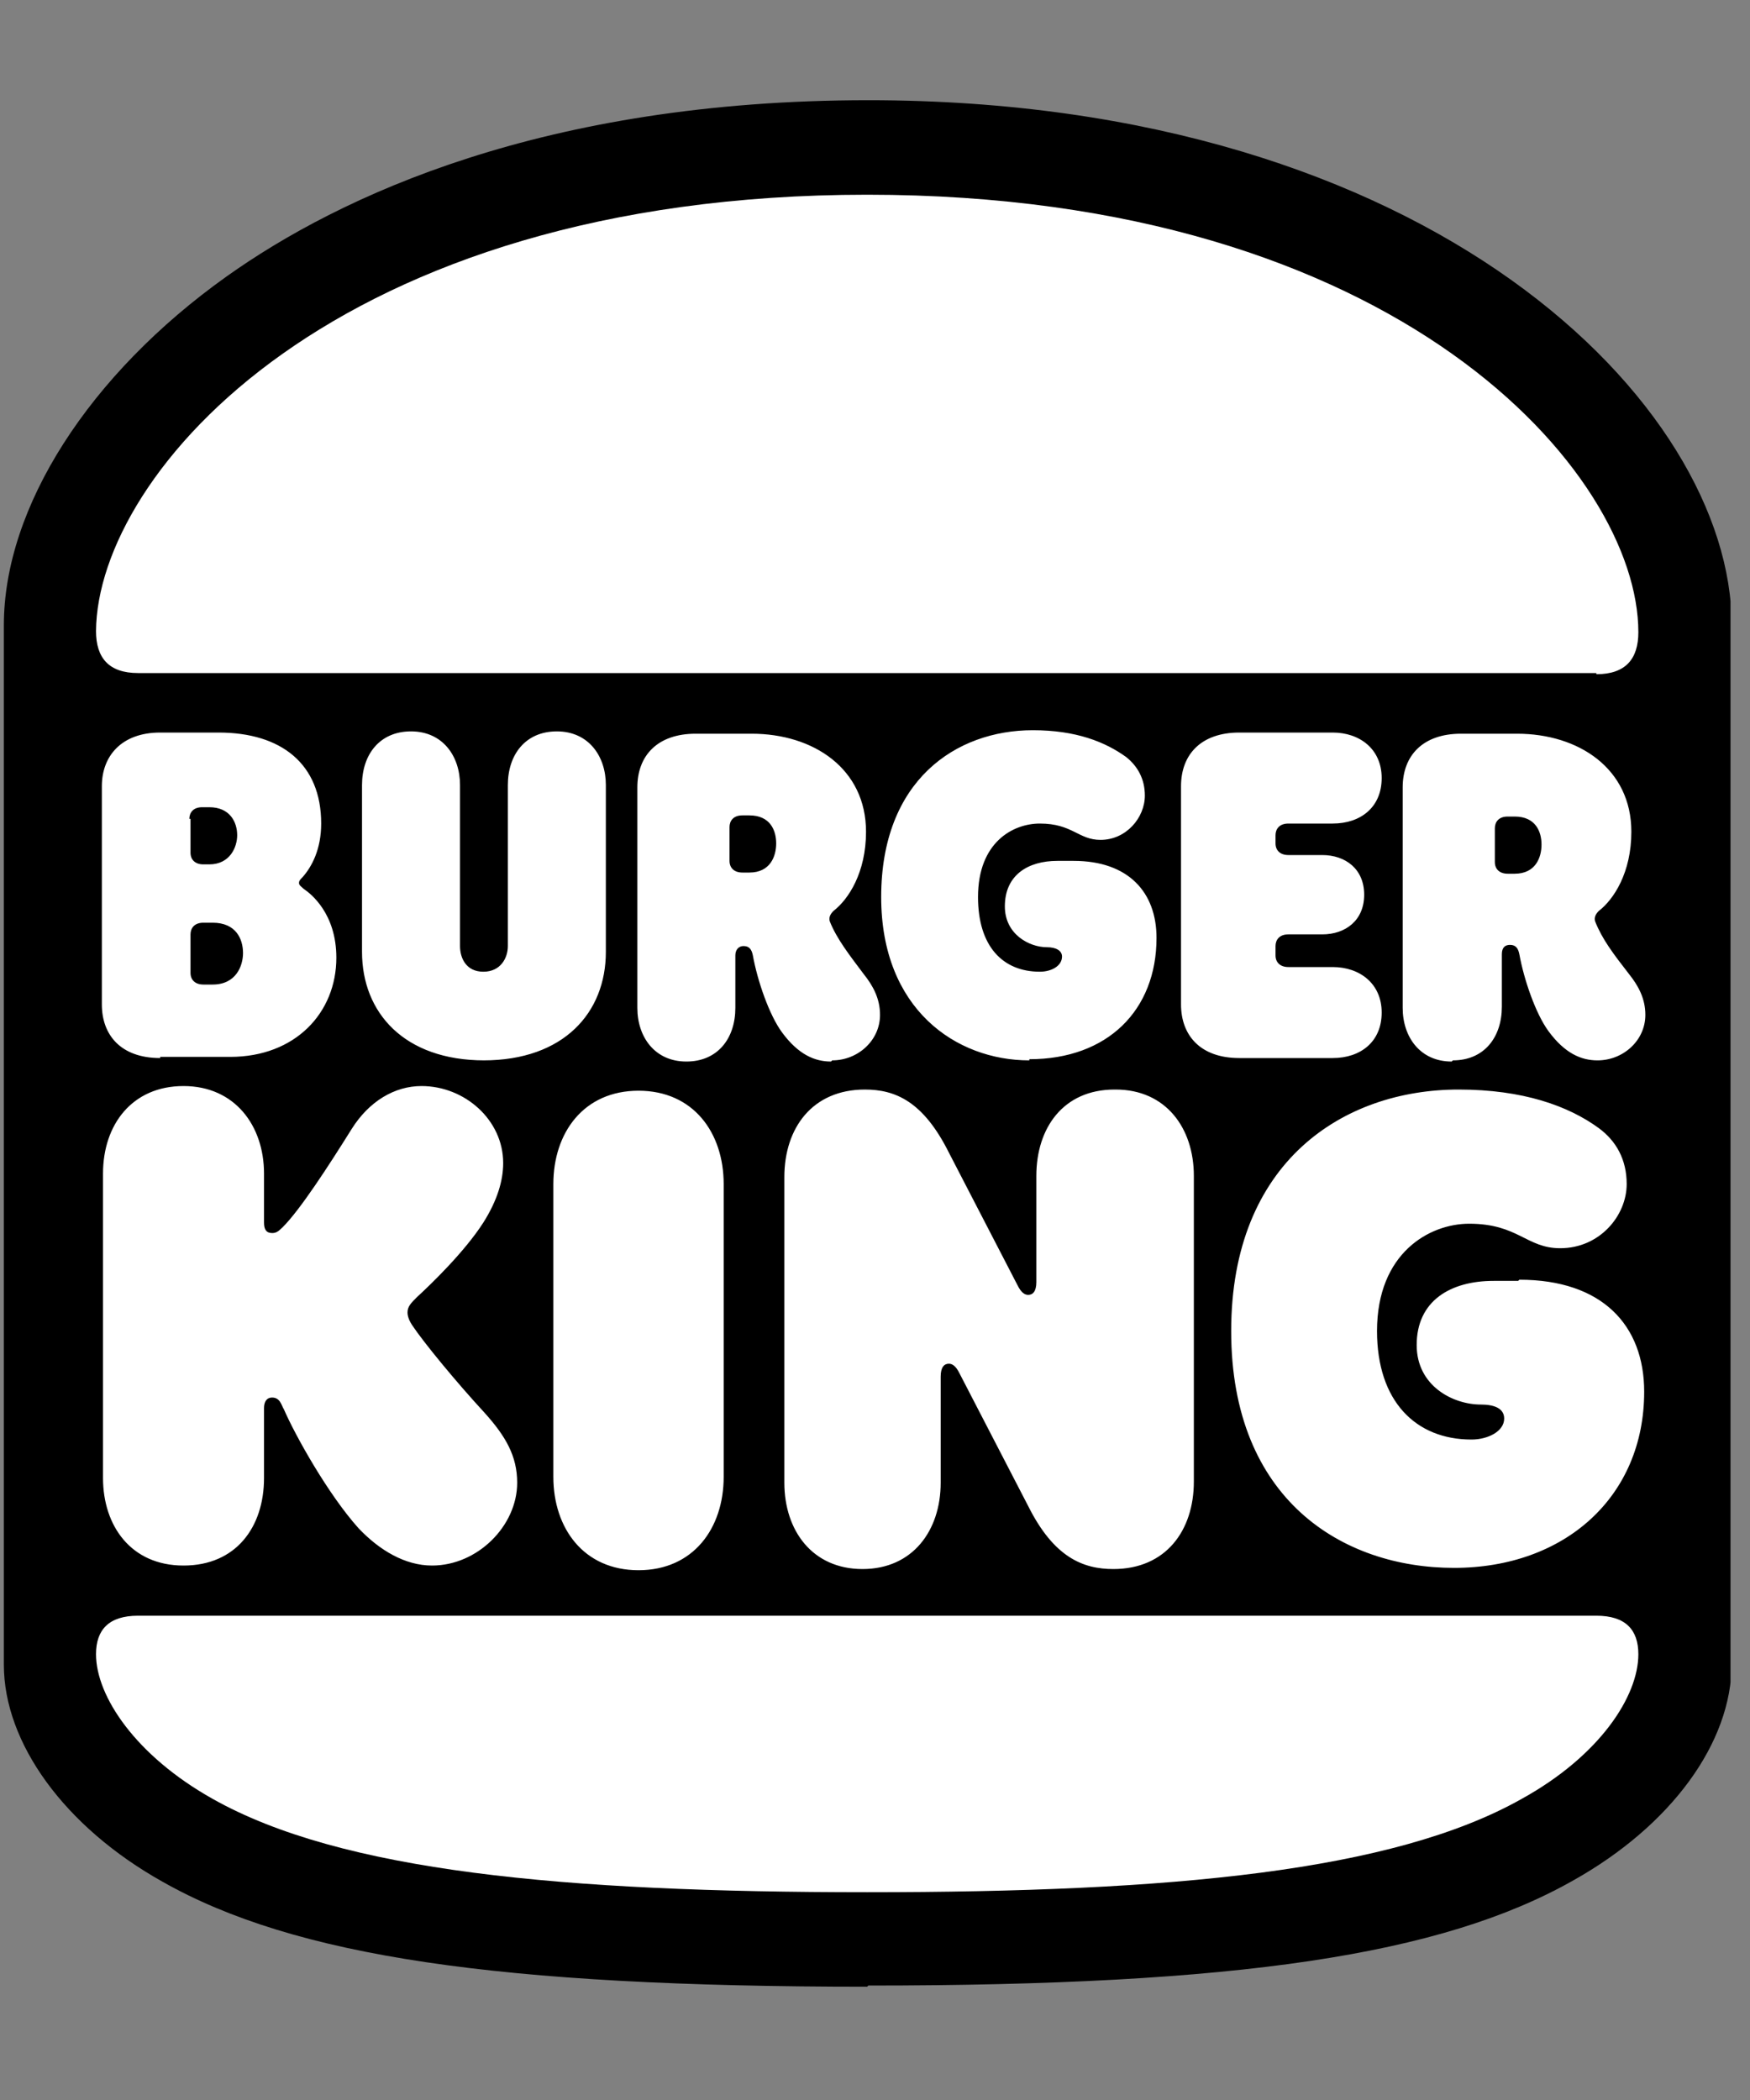 <svg width="15" height="18" viewBox="0 0 15 18" fill="none" xmlns="http://www.w3.org/2000/svg">
<rect x="0" y="0" width="15" height="18" fill="#808080" stroke="none"/>
<g clip-path="url(#clip0_3790_7496)">
<path d="M7.433 17.029C4.273 17.029 2.523 16.769 1.393 16.129C0.553 15.659 0.033 14.939 0.033 14.269V5.359C0.033 4.349 0.763 3.209 1.943 2.369C2.913 1.679 4.663 0.859 7.443 0.859C12.273 0.859 14.843 3.469 14.843 5.359V14.259C14.843 14.939 14.323 15.649 13.483 16.119C12.353 16.759 10.603 17.019 7.443 17.019" fill="black"/>
<path d="M13.043 15.419C11.943 16.039 10.053 16.219 7.433 16.219C4.813 16.219 2.923 16.039 1.823 15.419C1.163 15.049 0.823 14.539 0.823 14.179C0.823 13.969 0.933 13.849 1.183 13.849H13.683C13.933 13.849 14.043 13.969 14.043 14.179C14.043 14.539 13.713 15.049 13.043 15.419ZM13.683 5.769H1.183C0.933 5.769 0.823 5.639 0.823 5.409C0.833 4.059 2.873 1.669 7.433 1.669C11.993 1.669 14.043 4.059 14.043 5.419C14.043 5.649 13.933 5.779 13.683 5.779" fill="white"/>
<path d="M3.533 11.359C3.493 11.299 3.493 11.259 3.493 11.249C3.493 11.199 3.523 11.169 3.573 11.119C3.693 11.009 3.983 10.729 4.143 10.479C4.263 10.289 4.313 10.119 4.313 9.969C4.313 9.599 3.983 9.309 3.613 9.309C3.383 9.309 3.163 9.439 3.013 9.679C2.813 9.999 2.573 10.369 2.423 10.519C2.383 10.559 2.363 10.569 2.333 10.569C2.283 10.569 2.263 10.539 2.263 10.479V10.059C2.263 9.649 2.013 9.309 1.573 9.309C1.133 9.309 0.883 9.639 0.883 10.059V12.669C0.883 13.079 1.123 13.419 1.573 13.419C2.023 13.419 2.263 13.089 2.263 12.669V12.069C2.263 12.019 2.283 11.979 2.333 11.979C2.403 11.979 2.413 12.049 2.433 12.079C2.533 12.309 2.813 12.809 3.073 13.099C3.253 13.289 3.473 13.419 3.703 13.419C4.093 13.419 4.433 13.079 4.433 12.709C4.433 12.479 4.333 12.309 4.153 12.109C3.913 11.849 3.633 11.509 3.533 11.359ZM8.823 9.079C9.493 9.079 9.913 8.659 9.913 8.039C9.913 7.649 9.673 7.379 9.203 7.379H9.063C8.813 7.379 8.613 7.499 8.613 7.769C8.613 8.009 8.823 8.119 8.973 8.119C9.053 8.119 9.103 8.149 9.103 8.199C9.103 8.279 9.013 8.329 8.913 8.329C8.593 8.329 8.383 8.109 8.383 7.689C8.383 7.219 8.683 7.059 8.913 7.059C9.193 7.059 9.243 7.199 9.433 7.199C9.653 7.199 9.813 7.009 9.813 6.819C9.813 6.679 9.753 6.569 9.653 6.489C9.473 6.359 9.223 6.259 8.853 6.259C8.193 6.259 7.553 6.689 7.553 7.689C7.553 8.649 8.193 9.089 8.823 9.089M1.373 9.059H1.973C2.533 9.059 2.883 8.679 2.883 8.209C2.883 7.829 2.663 7.659 2.603 7.619C2.583 7.599 2.563 7.589 2.563 7.569C2.563 7.549 2.573 7.539 2.593 7.519C2.673 7.429 2.753 7.279 2.753 7.059C2.753 6.549 2.413 6.279 1.873 6.279H1.373C1.043 6.279 0.873 6.479 0.873 6.739V8.609C0.873 8.869 1.033 9.069 1.373 9.069M1.623 7.019C1.623 6.969 1.653 6.919 1.733 6.919H1.793C1.973 6.919 2.033 7.049 2.033 7.159C2.033 7.259 1.973 7.409 1.793 7.409H1.743C1.673 7.409 1.633 7.369 1.633 7.309V7.019M1.633 8.009C1.633 7.959 1.663 7.909 1.743 7.909H1.823C2.023 7.909 2.083 8.049 2.083 8.169C2.083 8.279 2.023 8.439 1.823 8.439H1.743C1.673 8.439 1.633 8.399 1.633 8.339V8.009ZM12.453 9.089C12.723 9.089 12.873 8.889 12.873 8.629V8.179C12.873 8.119 12.903 8.099 12.943 8.099C12.993 8.099 13.013 8.129 13.023 8.179C13.063 8.399 13.163 8.689 13.273 8.839C13.413 9.029 13.553 9.089 13.693 9.089C13.913 9.089 14.103 8.919 14.103 8.699C14.103 8.559 14.043 8.449 13.963 8.349C13.823 8.169 13.733 8.049 13.673 7.899C13.663 7.869 13.673 7.839 13.703 7.809C13.833 7.709 13.983 7.479 13.983 7.129C13.983 6.589 13.533 6.289 13.003 6.289H12.523C12.193 6.289 12.023 6.479 12.023 6.749V8.639C12.023 8.889 12.173 9.099 12.443 9.099M12.813 7.099C12.813 7.049 12.843 6.999 12.923 6.999H12.983C13.163 6.999 13.213 7.129 13.213 7.239C13.213 7.349 13.163 7.489 12.983 7.489H12.923C12.853 7.489 12.813 7.449 12.813 7.389V7.099ZM5.473 9.349C5.003 9.349 4.743 9.709 4.743 10.149V12.659C4.743 13.099 5.003 13.459 5.473 13.459C5.943 13.459 6.203 13.099 6.203 12.659V10.149C6.203 9.709 5.943 9.349 5.473 9.349ZM13.013 10.979H12.803C12.433 10.979 12.143 11.149 12.143 11.529C12.143 11.879 12.453 12.039 12.693 12.039C12.803 12.039 12.893 12.069 12.893 12.159C12.893 12.269 12.753 12.339 12.613 12.339C12.133 12.339 11.803 12.009 11.803 11.409C11.803 10.739 12.253 10.489 12.593 10.489C13.013 10.489 13.083 10.699 13.373 10.699C13.713 10.699 13.943 10.419 13.943 10.149C13.943 9.939 13.853 9.779 13.703 9.669C13.443 9.479 13.053 9.339 12.503 9.339C11.513 9.339 10.553 9.959 10.553 11.409C10.553 12.859 11.513 13.439 12.463 13.439C13.413 13.439 14.093 12.829 14.093 11.929C14.093 11.359 13.733 10.969 13.023 10.969M11.423 9.069C11.663 9.069 11.843 8.929 11.843 8.679C11.843 8.429 11.653 8.289 11.423 8.289H11.043C10.973 8.289 10.933 8.249 10.933 8.189V8.109C10.933 8.059 10.963 8.009 11.043 8.009H11.333C11.533 8.009 11.693 7.889 11.693 7.669C11.693 7.449 11.533 7.329 11.333 7.329H11.043C10.973 7.329 10.933 7.289 10.933 7.229V7.159C10.933 7.109 10.963 7.059 11.043 7.059H11.423C11.663 7.059 11.843 6.919 11.843 6.669C11.843 6.419 11.653 6.279 11.423 6.279H10.623C10.293 6.279 10.123 6.469 10.123 6.739V8.609C10.123 8.869 10.283 9.069 10.623 9.069H11.423ZM4.143 9.089C4.833 9.089 5.193 8.679 5.193 8.159V6.729C5.193 6.479 5.043 6.269 4.773 6.269C4.503 6.269 4.353 6.469 4.353 6.729V8.109C4.353 8.209 4.293 8.329 4.143 8.329C3.993 8.329 3.943 8.209 3.943 8.109V6.729C3.943 6.479 3.793 6.269 3.523 6.269C3.253 6.269 3.103 6.469 3.103 6.729V8.159C3.103 8.679 3.463 9.089 4.153 9.089M7.133 9.089C7.353 9.089 7.543 8.919 7.543 8.699C7.543 8.559 7.483 8.449 7.403 8.349C7.283 8.189 7.173 8.049 7.113 7.899C7.103 7.869 7.113 7.839 7.143 7.809C7.273 7.709 7.423 7.479 7.423 7.129C7.423 6.589 6.973 6.289 6.443 6.289H5.963C5.633 6.289 5.463 6.479 5.463 6.749V8.639C5.463 8.889 5.613 9.099 5.883 9.099C6.153 9.099 6.303 8.899 6.303 8.639V8.189C6.303 8.139 6.333 8.109 6.373 8.109C6.423 8.109 6.443 8.139 6.453 8.189C6.493 8.409 6.593 8.699 6.703 8.849C6.843 9.039 6.983 9.099 7.123 9.099M6.423 7.479H6.363C6.293 7.479 6.253 7.439 6.253 7.379V7.089C6.253 7.039 6.283 6.989 6.363 6.989H6.423C6.603 6.989 6.653 7.119 6.653 7.229C6.653 7.339 6.603 7.479 6.423 7.479ZM9.553 9.339C9.113 9.339 8.883 9.669 8.883 10.079V10.989C8.883 11.069 8.853 11.099 8.813 11.099C8.783 11.099 8.753 11.079 8.723 11.019L8.133 9.879C7.913 9.439 7.673 9.339 7.413 9.339C6.963 9.339 6.723 9.669 6.723 10.089V12.709C6.723 13.119 6.963 13.449 7.393 13.449C7.823 13.449 8.063 13.119 8.063 12.709V11.799C8.063 11.719 8.093 11.689 8.133 11.689C8.163 11.689 8.193 11.709 8.223 11.769L8.813 12.909C9.033 13.349 9.283 13.449 9.543 13.449C9.993 13.449 10.233 13.119 10.233 12.699V10.079C10.233 9.669 9.993 9.339 9.563 9.339" fill="white"/>
</g>
<defs>
<clipPath id="clip0_3790_7496">
<rect width="14.8" height="16.17" fill="white" transform="translate(0.033 0.859)"/>
</clipPath>
</defs>
</svg>
